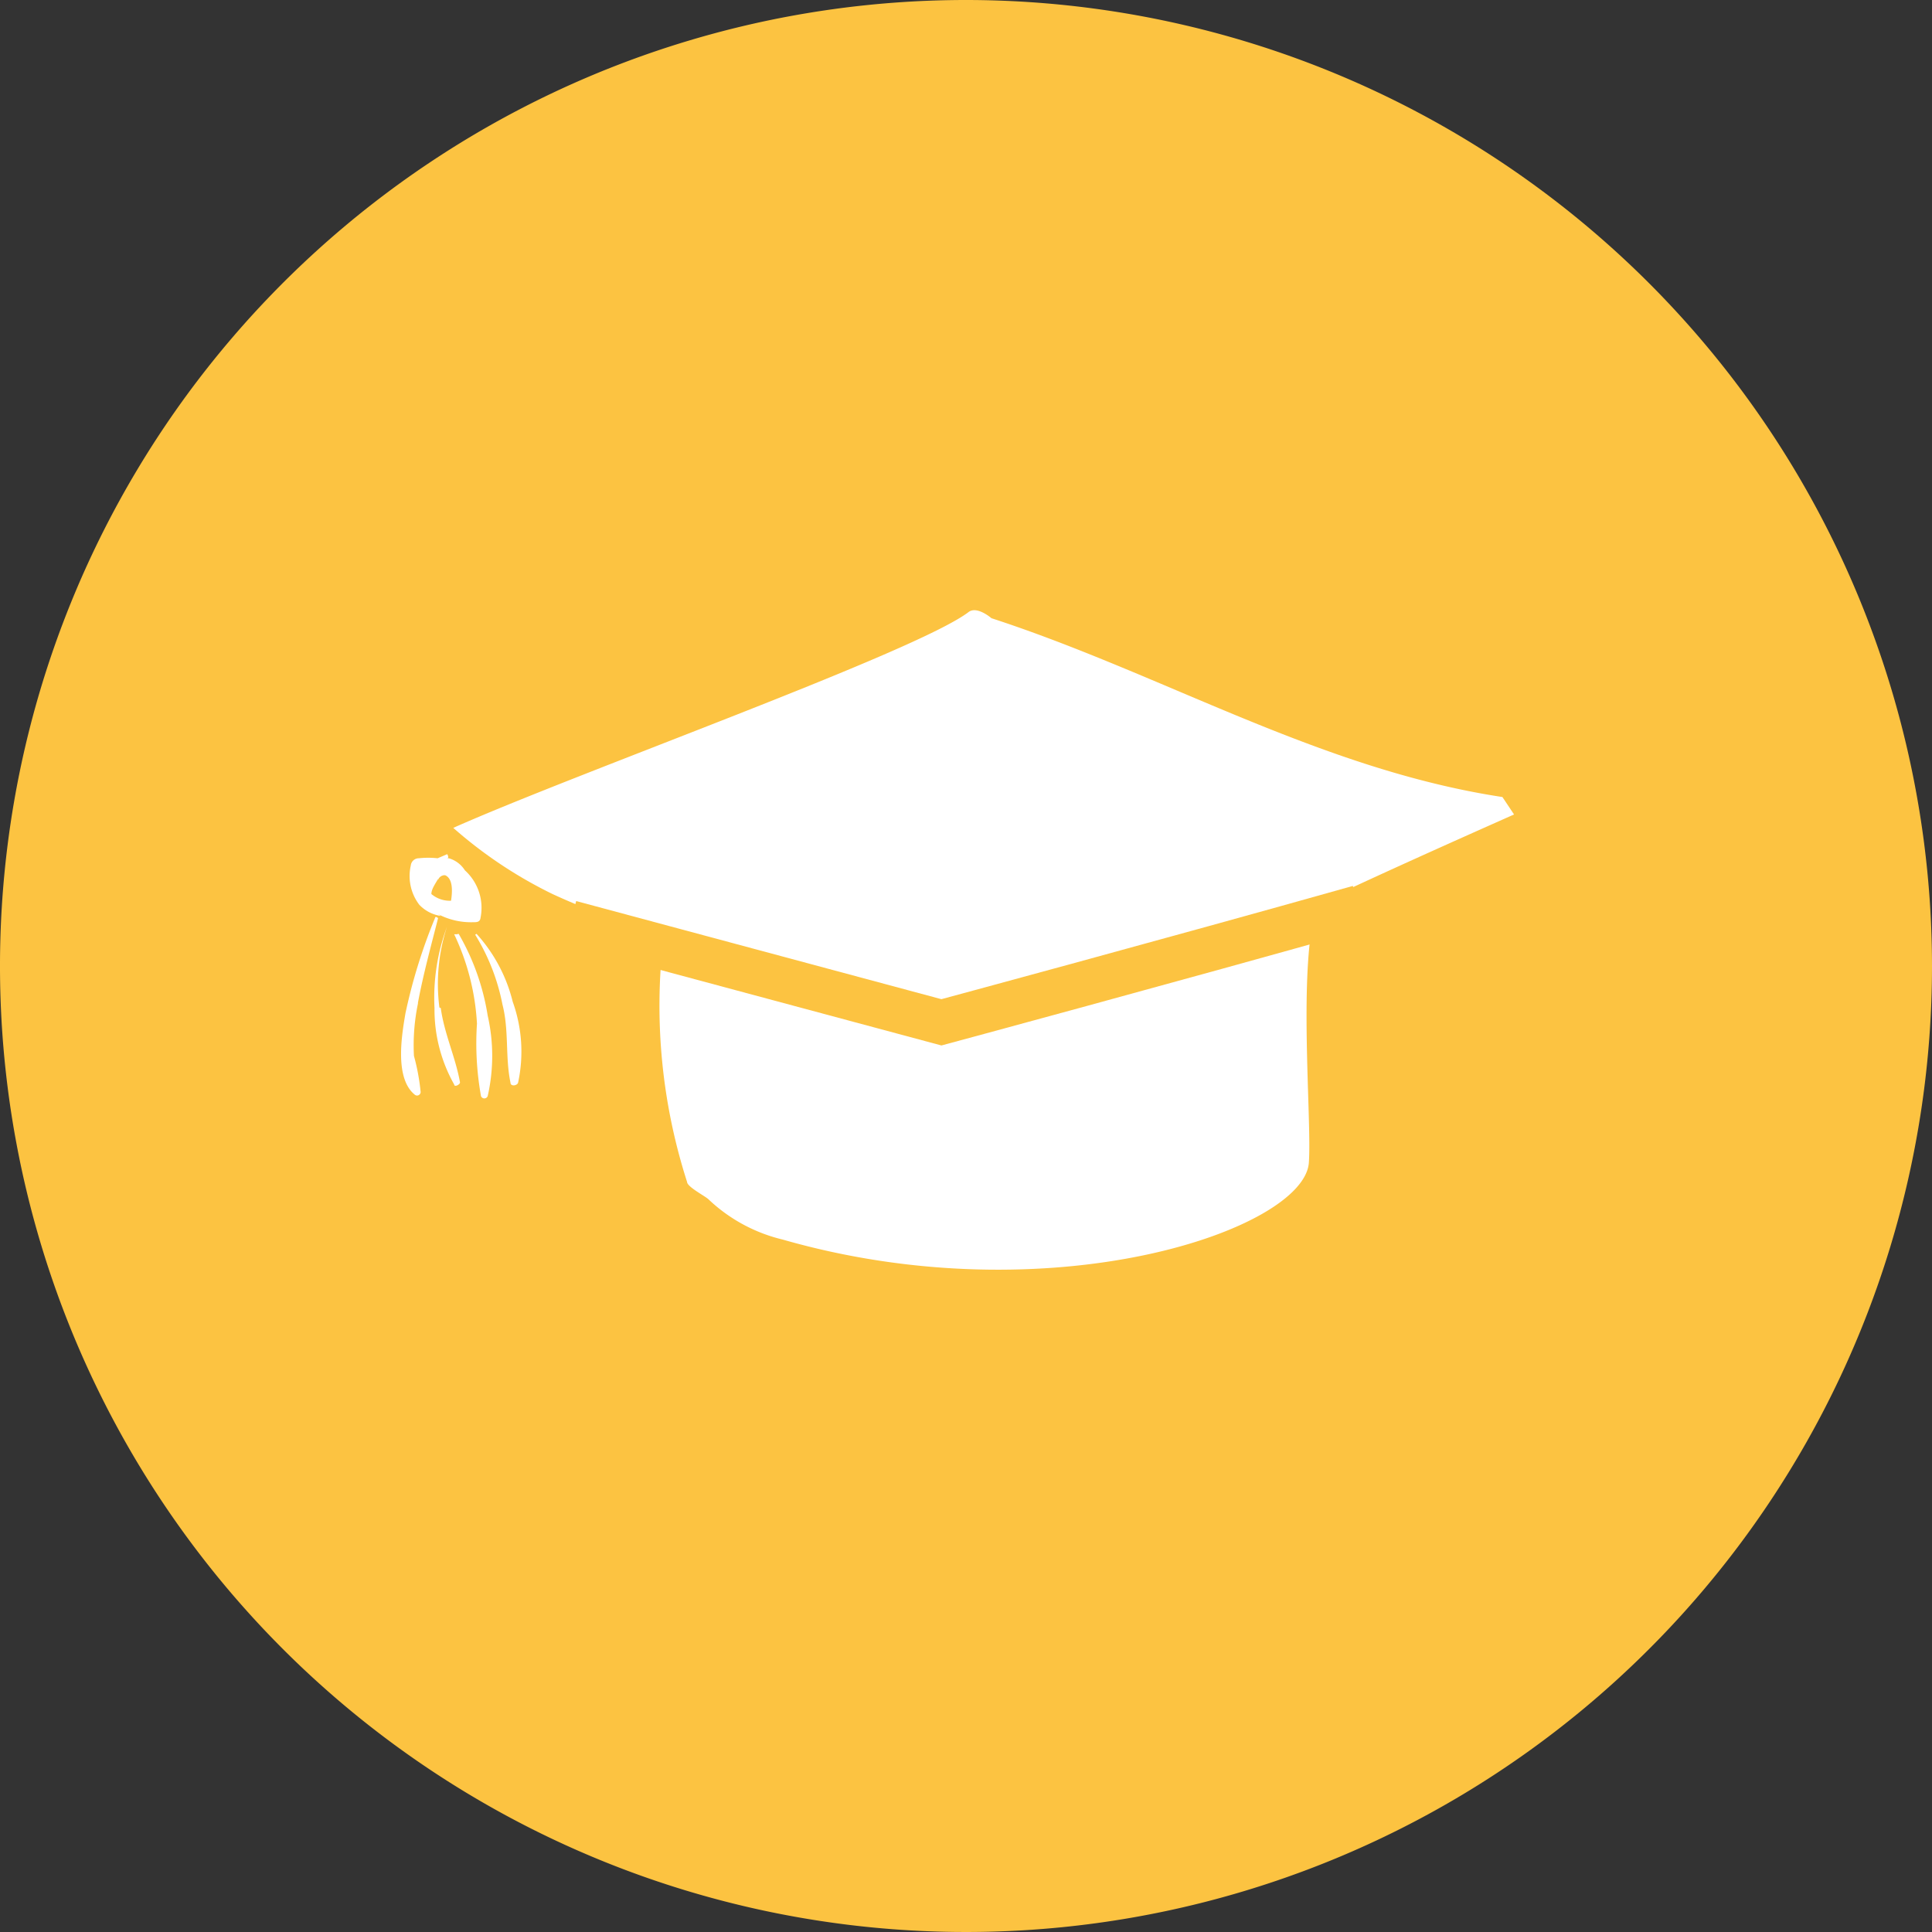 <svg xmlns="http://www.w3.org/2000/svg" xmlns:xlink="http://www.w3.org/1999/xlink" viewBox="0 0 43.22 43.22"><rect x="0" y="0" width="43.22" height="43.22" fill="#333333" stroke="none"/><defs><style>.cls-1,.cls-5{fill:none;}.cls-2{clip-path:url(#clip-path);}.cls-3{fill:#fcc341;}.cls-4{fill:#fff;}.cls-5{stroke:#fcc341;stroke-miterlimit:10;}</style><clipPath id="clip-path" transform="translate(0)"><rect class="cls-1" width="43.22" height="43.22"/></clipPath></defs><title>Datový zdroj 14</title><g id="Vrstva_2" data-name="Vrstva 2"><g id="Vrstva_1-2" data-name="Vrstva 1"><g class="cls-2"><path class="cls-3" d="M43.22,21.61A21.61,21.61,0,1,1,21.61,0,21.62,21.62,0,0,1,43.22,21.61" transform="translate(0)"/><path class="cls-4" d="M33.61,17.83c-4.08-.62-7.59-2.75-11.43-4,0,0-.32-.28-.51-.14-1.16.89-8.77,3.6-11.53,4.83A9.92,9.92,0,0,0,12.36,20c.8.37,1.64.66,2.48,1a12.89,12.89,0,0,0,.53,5.44c0,.11.41.32.48.39a3.64,3.64,0,0,0,1.66.9c6,1.72,11.66-.22,11.77-1.72.07-1-.26-4.44.19-5.79,1.46-.69,2.94-1.35,4.4-2" transform="translate(0)"/><path class="cls-4" d="M9.8,19.7c0-.06.08-.13.16-.12l0,0c.18.08.16.38.13.57A.64.64,0,0,1,9.65,20c0-.11.09-.23.15-.34m0,.79a1.59,1.59,0,0,0,.8.18c.06,0,.14,0,.15-.1a1.13,1.13,0,0,0-.35-1.06.63.63,0,0,0-.36-.27H10l0,0c.06,0,0-.11,0-.09l-.21.09a1.93,1.93,0,0,0-.42,0,.18.18,0,0,0-.18.16,1.06,1.06,0,0,0,.19.88.83.83,0,0,0,.48.25" transform="translate(0)"/><path class="cls-4" d="M9.35,22.43c.12-.64.29-1.26.45-1.89,0,0-.06-.06-.07,0a12.21,12.21,0,0,0-.66,2.13c-.08.47-.25,1.45.21,1.82a.08.08,0,0,0,.13-.06,4.79,4.79,0,0,0-.15-.81,4.59,4.59,0,0,1,.09-1.17" transform="translate(0)"/><path class="cls-4" d="M9.83,22.54A4.12,4.12,0,0,1,10,20.73s0,0,0,0a4.57,4.57,0,0,0-.28,1.82,3.41,3.41,0,0,0,.44,1.71c0,.07.14,0,.13-.05-.1-.56-.35-1.08-.43-1.66" transform="translate(0)"/><path class="cls-4" d="M10.22,20.9s-.08,0-.06,0a5.32,5.32,0,0,1,.51,2,6.7,6.7,0,0,0,.09,1.62.08.08,0,0,0,.15,0,4.06,4.06,0,0,0,0-1.8,5.28,5.28,0,0,0-.65-1.83" transform="translate(0)"/><path class="cls-4" d="M10.63,20.91s0,0,0,0a4.66,4.66,0,0,1,.61,1.56c.15.58.06,1.18.18,1.75,0,.09.15.07.17,0a3.3,3.3,0,0,0-.12-1.81,3.51,3.51,0,0,0-.81-1.52" transform="translate(0)"/><path class="cls-5" d="M12.76,20.64l8.3,2.23s5.19-1.4,9.34-2.57" transform="translate(0)"/></g></g></g></svg>
